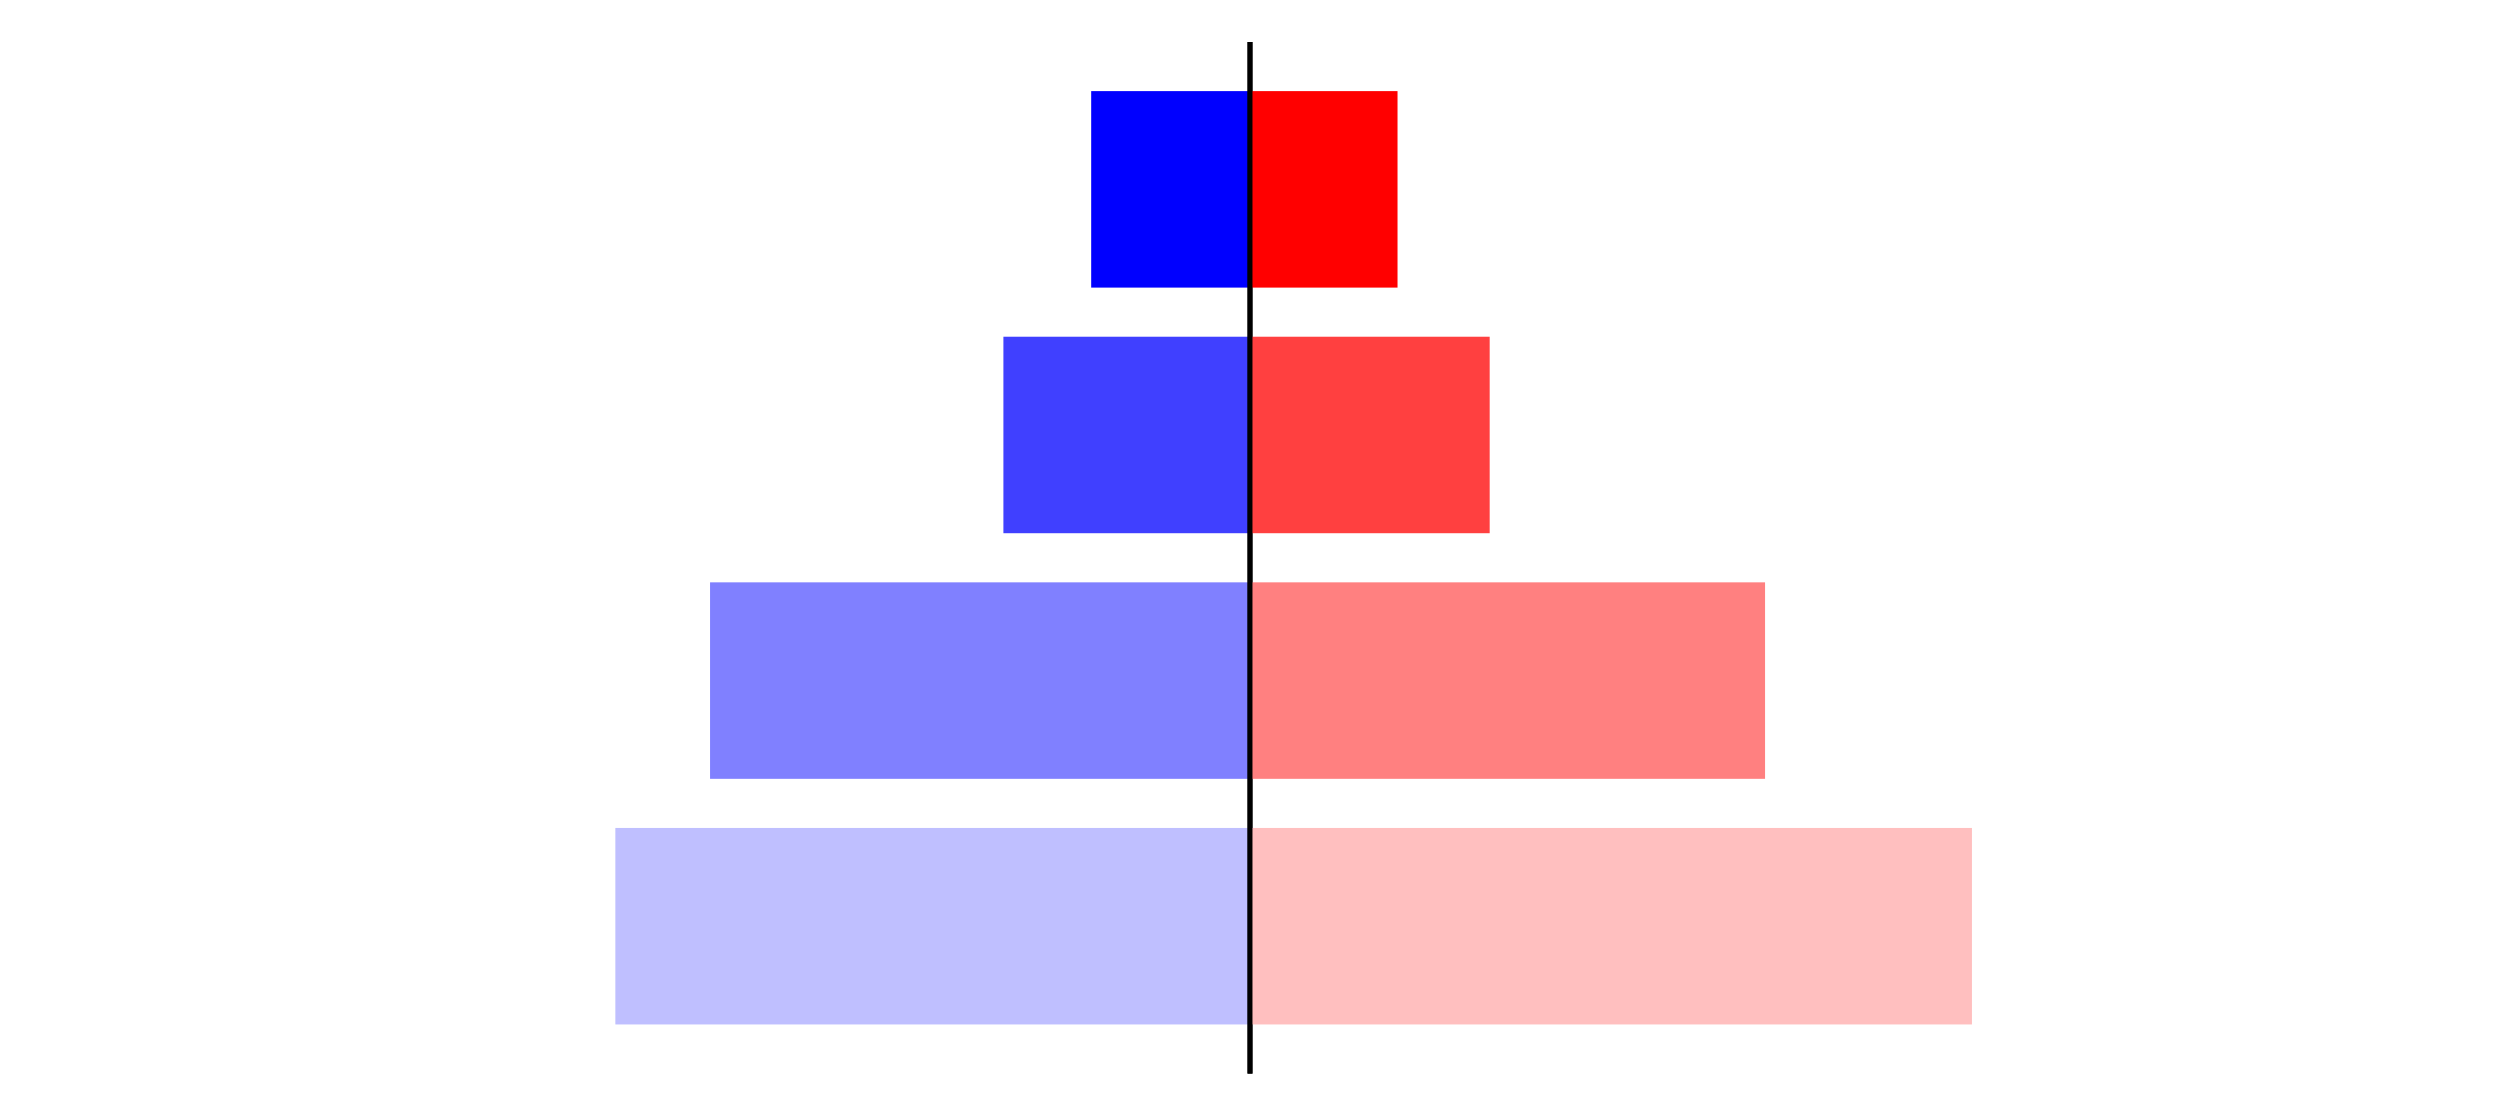 <?xml version="1.0" encoding="utf-8" standalone="no"?>
<!DOCTYPE svg PUBLIC "-//W3C//DTD SVG 1.1//EN"
  "http://www.w3.org/Graphics/SVG/1.1/DTD/svg11.dtd">
<svg xmlns:xlink="http://www.w3.org/1999/xlink" width="405pt" height="180.72pt" viewBox="0 0 405 180.72" xmlns="http://www.w3.org/2000/svg" version="1.1">
 <defs>
  <style type="text/css">*{stroke-linejoin: round; stroke-linecap: butt}</style>
 </defs>
 <g id="figure_1">
  <g id="patch_1">
   <path d="M 0 180.72 
L 405 180.72 
L 405 0 
L 0 0 
L 0 180.72 
z
" style="fill: none"/>
  </g>
  <g id="axes_1">
   <g id="patch_2">
    <path d="M 7.2 173.52 
L 202.5 173.52 
L 202.5 7.2 
L 7.2 7.2 
L 7.2 173.52 
z
" style="fill: none"/>
   </g>
   <g id="patch_3">
    <path d="M 202.5 165.96 
L 99.687 165.96 
L 99.687 134.128 
L 202.5 134.128 
z
" clip-path="url(#paa19f4979c)" style="fill: #bfbfff"/>
   </g>
   <g id="patch_4">
    <path d="M 202.5 126.171 
L 115.029 126.171 
L 115.029 94.339 
L 202.5 94.339 
z
" clip-path="url(#paa19f4979c)" style="fill: #8080ff"/>
   </g>
   <g id="patch_5">
    <path d="M 202.5 86.381 
L 162.551 86.381 
L 162.551 54.549 
L 202.5 54.549 
z
" clip-path="url(#paa19f4979c)" style="fill: #4040ff"/>
   </g>
   <g id="patch_6">
    <path d="M 202.5 46.592 
L 176.772 46.592 
L 176.772 14.76 
L 202.5 14.76 
z
" clip-path="url(#paa19f4979c)" style="fill: #0000ff"/>
   </g>
   <g id="matplotlib.axis_1"/>
   <g id="matplotlib.axis_2"/>
   <g id="patch_7">
    <path d="M 202.5 173.52 
L 202.5 7.2 
" style="fill: none; stroke: #000000; stroke-width: 0.8; stroke-linejoin: miter; stroke-linecap: square"/>
   </g>
  </g>
  <g id="axes_2">
   <g id="patch_8">
    <path d="M 202.5 173.52 
L 397.8 173.52 
L 397.8 7.2 
L 202.5 7.2 
L 202.5 173.52 
z
" style="fill: none"/>
   </g>
   <g id="patch_9">
    <path d="M 202.5 165.96 
L 319.456 165.96 
L 319.456 134.128 
L 202.5 134.128 
z
" clip-path="url(#p0bfed60169)" style="fill: #ffbfbf"/>
   </g>
   <g id="patch_10">
    <path d="M 202.5 126.171 
L 285.939 126.171 
L 285.939 94.339 
L 202.5 94.339 
z
" clip-path="url(#p0bfed60169)" style="fill: #ff8080"/>
   </g>
   <g id="patch_11">
    <path d="M 202.5 86.381 
L 241.328 86.381 
L 241.328 54.549 
L 202.5 54.549 
z
" clip-path="url(#p0bfed60169)" style="fill: #ff4040"/>
   </g>
   <g id="patch_12">
    <path d="M 202.5 46.592 
L 226.399 46.592 
L 226.399 14.76 
L 202.5 14.76 
z
" clip-path="url(#p0bfed60169)" style="fill: #ff0000"/>
   </g>
   <g id="matplotlib.axis_3"/>
   <g id="matplotlib.axis_4"/>
   <g id="patch_13">
    <path d="M 202.5 173.52 
L 202.5 7.2 
" style="fill: none; stroke: #000000; stroke-width: 0.8; stroke-linejoin: miter; stroke-linecap: square"/>
   </g>
  </g>
 </g>
 <defs>
  <clipPath id="paa19f4979c">
   <rect x="7.2" y="7.2" width="195.3" height="166.32"/>
  </clipPath>
  <clipPath id="p0bfed60169">
   <rect x="202.5" y="7.2" width="195.3" height="166.32"/>
  </clipPath>
 </defs>
</svg>
